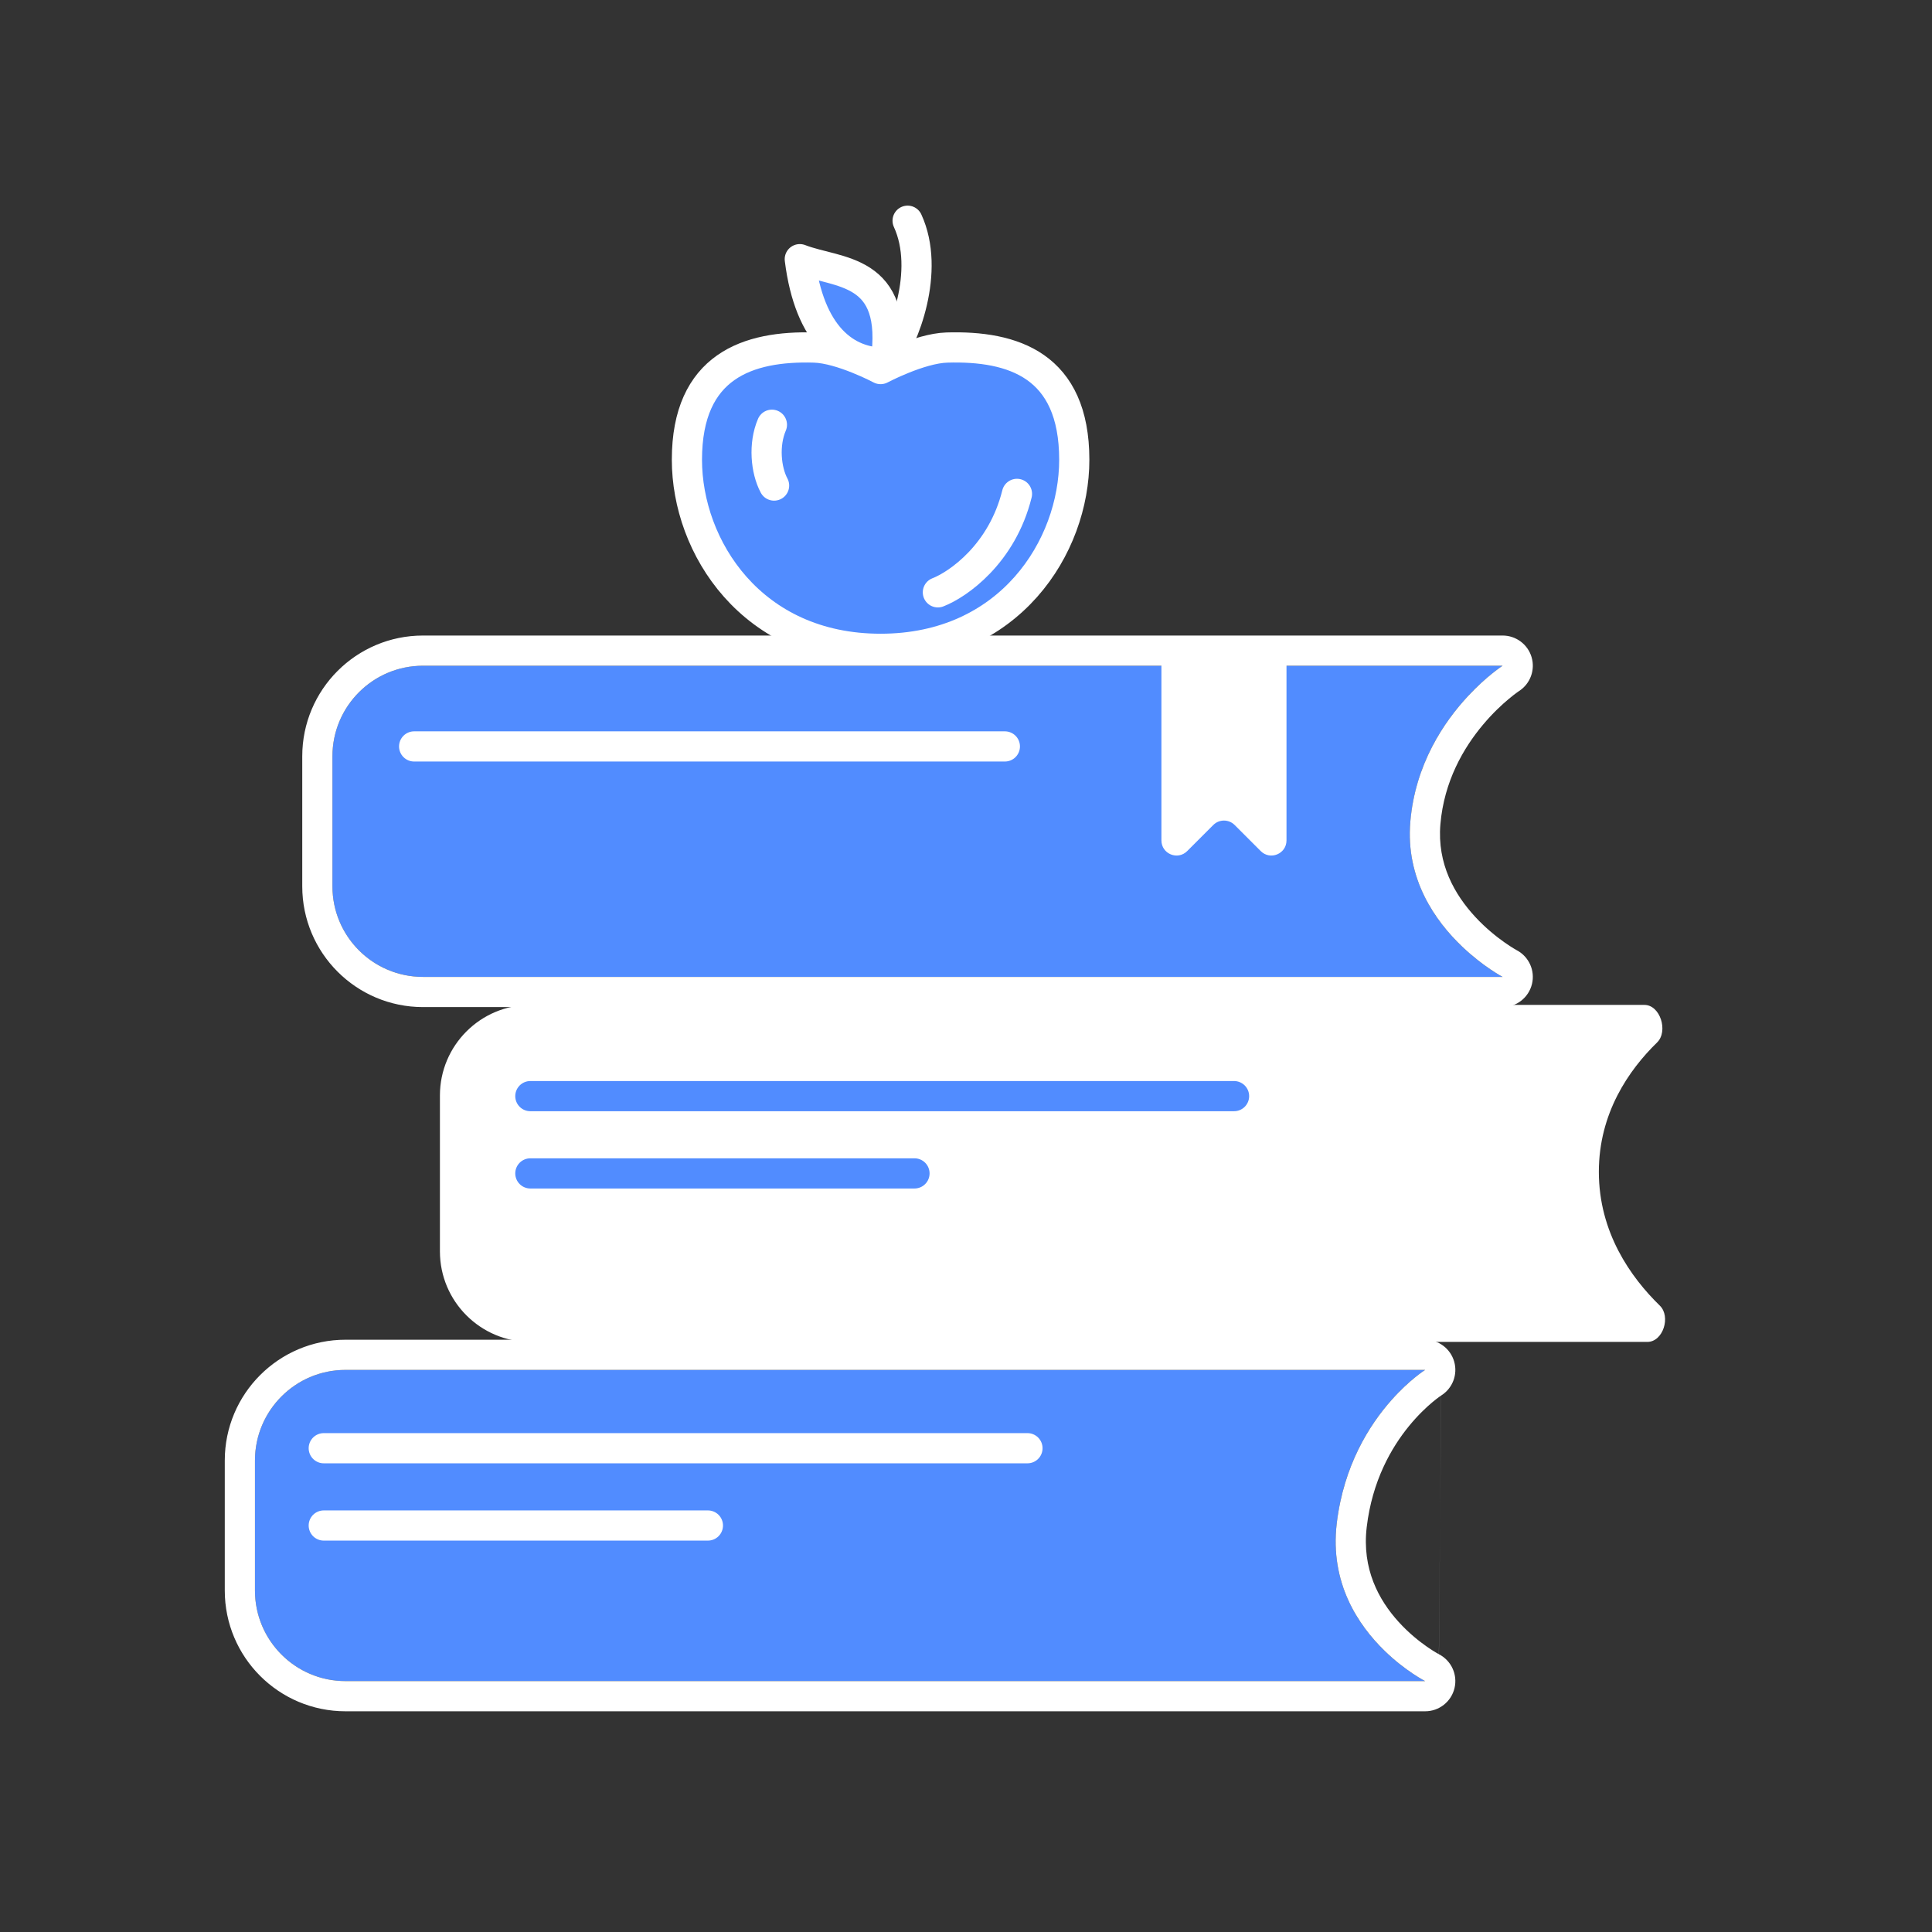 <svg width="128" height="128" viewBox="0 0 128 128" fill="none" xmlns="http://www.w3.org/2000/svg">
    <rect x="0" y="0" width="128" height="128" fill="#333333" stroke="none"/>
    <path
        d="M29.146 72.578C29.146 69.264 31.832 66.578 35.146 66.578H108.946C109.997 66.578 110.54 68.33 109.788 69.064C107.907 70.899 105.928 73.754 105.928 77.638C105.928 81.648 108.037 84.621 109.969 86.503C110.713 87.228 110.182 88.905 109.143 88.905H35.146C31.832 88.905 29.146 86.219 29.146 82.905V72.578Z"
        fill="white" />
    <path
        d="M71.173 30.46C71.173 36.225 66.896 42.986 58.341 42.986C49.787 42.986 45.51 36.225 45.51 30.46C45.51 24.244 49.56 22.895 53.951 23.026C55.753 23.08 58.341 24.452 58.341 24.452C58.341 24.452 60.93 23.08 62.732 23.026C67.122 22.895 71.173 24.196 71.173 30.46Z"
        fill="#518CFF" stroke="white" stroke-width="2" stroke-linecap="round"
        stroke-linejoin="round" />
    <path d="M62.137 39.244C63.474 38.727 66.393 36.699 67.377 32.721" stroke="white"
        stroke-width="2" stroke-linecap="round" stroke-linejoin="round" />
    <path
        d="M58.673 24.035C56.036 24.06 53.625 22.272 52.988 17.171C55.5 18.15 59.591 17.691 58.673 24.035Z"
        fill="#518CFF" stroke="white" stroke-width="2" stroke-linecap="round"
        stroke-linejoin="round" />
    <path d="M58.715 23.953C59.892 22.483 61.656 17.938 60.132 14.623" stroke="white"
        stroke-width="2" stroke-linecap="round" stroke-linejoin="round" />
    <path d="M51.285 32.17C50.736 31.141 50.581 29.444 51.141 28.14" stroke="white"
        stroke-width="2" stroke-linecap="round" stroke-linejoin="round" />
    <path
        d="M22.025 50.106C22.025 46.792 24.711 44.106 28.025 44.106H99.553C99.553 44.106 94.014 47.681 93.438 54.437C92.861 61.194 99.553 64.722 99.553 64.722H28.025C24.711 64.722 22.025 62.036 22.025 58.722V50.106Z"
        fill="#518CFF" />
    <path fill-rule="evenodd" clip-rule="evenodd"
        d="M100.642 45.783C100.641 45.784 100.64 45.785 100.639 45.785L100.62 45.798C100.594 45.816 100.55 45.846 100.49 45.89C100.37 45.977 100.187 46.116 99.96 46.306C99.504 46.686 98.882 47.261 98.245 48.023C96.964 49.55 95.674 51.757 95.43 54.608C95.206 57.233 96.374 59.274 97.746 60.754C98.429 61.491 99.135 62.053 99.67 62.431C99.935 62.618 100.154 62.757 100.3 62.845C100.372 62.889 100.426 62.919 100.459 62.938C100.475 62.947 100.485 62.953 100.49 62.955L100.488 62.954L100.487 62.954C100.489 62.955 100.491 62.955 100.492 62.956C101.301 63.386 101.715 64.312 101.495 65.203C101.274 66.095 100.473 66.722 99.553 66.722H28.025C23.607 66.722 20.025 63.14 20.025 58.722V50.106C20.025 45.687 23.607 42.106 28.025 42.106H99.553C100.44 42.106 101.221 42.69 101.472 43.54C101.722 44.389 101.385 45.3 100.644 45.782C100.643 45.782 100.643 45.783 100.642 45.783ZM96.88 62.722C98.273 64.047 99.553 64.722 99.553 64.722H28.025C24.711 64.722 22.025 62.036 22.025 58.722V50.106C22.025 46.792 24.711 44.106 28.025 44.106H99.553C99.553 44.106 98.504 44.783 97.27 46.106C95.671 47.821 93.763 50.622 93.438 54.437C93.113 58.239 95.089 61.018 96.88 62.722Z"
        fill="white" />
    <path
        d="M16.892 96.76C16.892 93.447 19.578 90.76 22.892 90.76H94.421C94.421 90.76 89.397 93.901 88.562 100.937C87.728 107.974 94.421 111.377 94.421 111.377H22.892C19.578 111.377 16.892 108.69 16.892 105.377V96.76Z"
        fill="#518CFF" />
    <path fill-rule="evenodd" clip-rule="evenodd"
        d="M95.486 92.453C95.486 92.453 95.486 92.453 95.486 92.453C95.485 92.454 95.484 92.454 95.482 92.455C95.482 92.455 95.482 92.455 95.482 92.455M92.188 92.76C93.391 91.404 94.421 90.76 94.421 90.76H22.892C19.578 90.76 16.892 93.447 16.892 96.76V105.377C16.892 108.69 19.578 111.377 22.892 111.377H94.421C94.421 111.377 93.122 110.717 91.741 109.377C89.986 107.674 88.096 104.875 88.562 100.937C89.019 97.086 90.731 94.401 92.188 92.76ZM95.329 109.595C95.331 109.596 95.332 109.597 95.334 109.598C95.335 109.598 95.335 109.598 95.334 109.598C96.154 110.019 96.58 110.946 96.365 111.843C96.15 112.742 95.346 113.377 94.421 113.377H22.892C18.474 113.377 14.892 109.795 14.892 105.377V96.76C14.892 92.342 18.474 88.76 22.892 88.76H94.421C95.313 88.76 96.097 89.351 96.343 90.209C96.588 91.063 96.24 91.975 95.491 92.45C95.489 92.451 95.487 92.452 95.486 92.453M95.333 109.597C95.329 109.595 95.319 109.59 95.304 109.581C95.273 109.564 95.22 109.535 95.149 109.493C95.007 109.41 94.793 109.277 94.533 109.095C94.009 108.729 93.32 108.18 92.66 107.452C91.349 106.006 90.22 103.947 90.549 101.173C90.912 98.106 92.182 95.909 93.353 94.476C93.941 93.757 94.502 93.233 94.905 92.896C95.106 92.728 95.266 92.608 95.368 92.535C95.419 92.498 95.456 92.473 95.475 92.46L95.486 92.453L95.484 92.454L95.482 92.455M95.333 109.597L95.332 109.597L95.33 109.595"
        fill="white" />
    <path d="M35.137 72.621H81.759" stroke="#518CFF" stroke-width="2" stroke-linecap="round"
        stroke-linejoin="round" />
    <path d="M35.137 77.741H60.587" stroke="#518CFF" stroke-width="2" stroke-linecap="round"
        stroke-linejoin="round" />
    <path
        d="M76.947 43.419H85.234V55.68C85.234 56.571 84.157 57.017 83.527 56.387L81.798 54.658C81.407 54.267 80.774 54.267 80.383 54.658L78.654 56.387C78.024 57.017 76.947 56.571 76.947 55.68V43.419Z"
        fill="white" />
    <path d="M21.45 95.948H68.072" stroke="white" stroke-width="2" stroke-linecap="round"
        stroke-linejoin="round" />
    <path d="M21.45 101.069H46.9" stroke="white" stroke-width="2" stroke-linecap="round"
        stroke-linejoin="round" />
    <path d="M27.438 49.453H66.575" stroke="white" stroke-width="2" stroke-linecap="round"
        stroke-linejoin="round" />
</svg>
